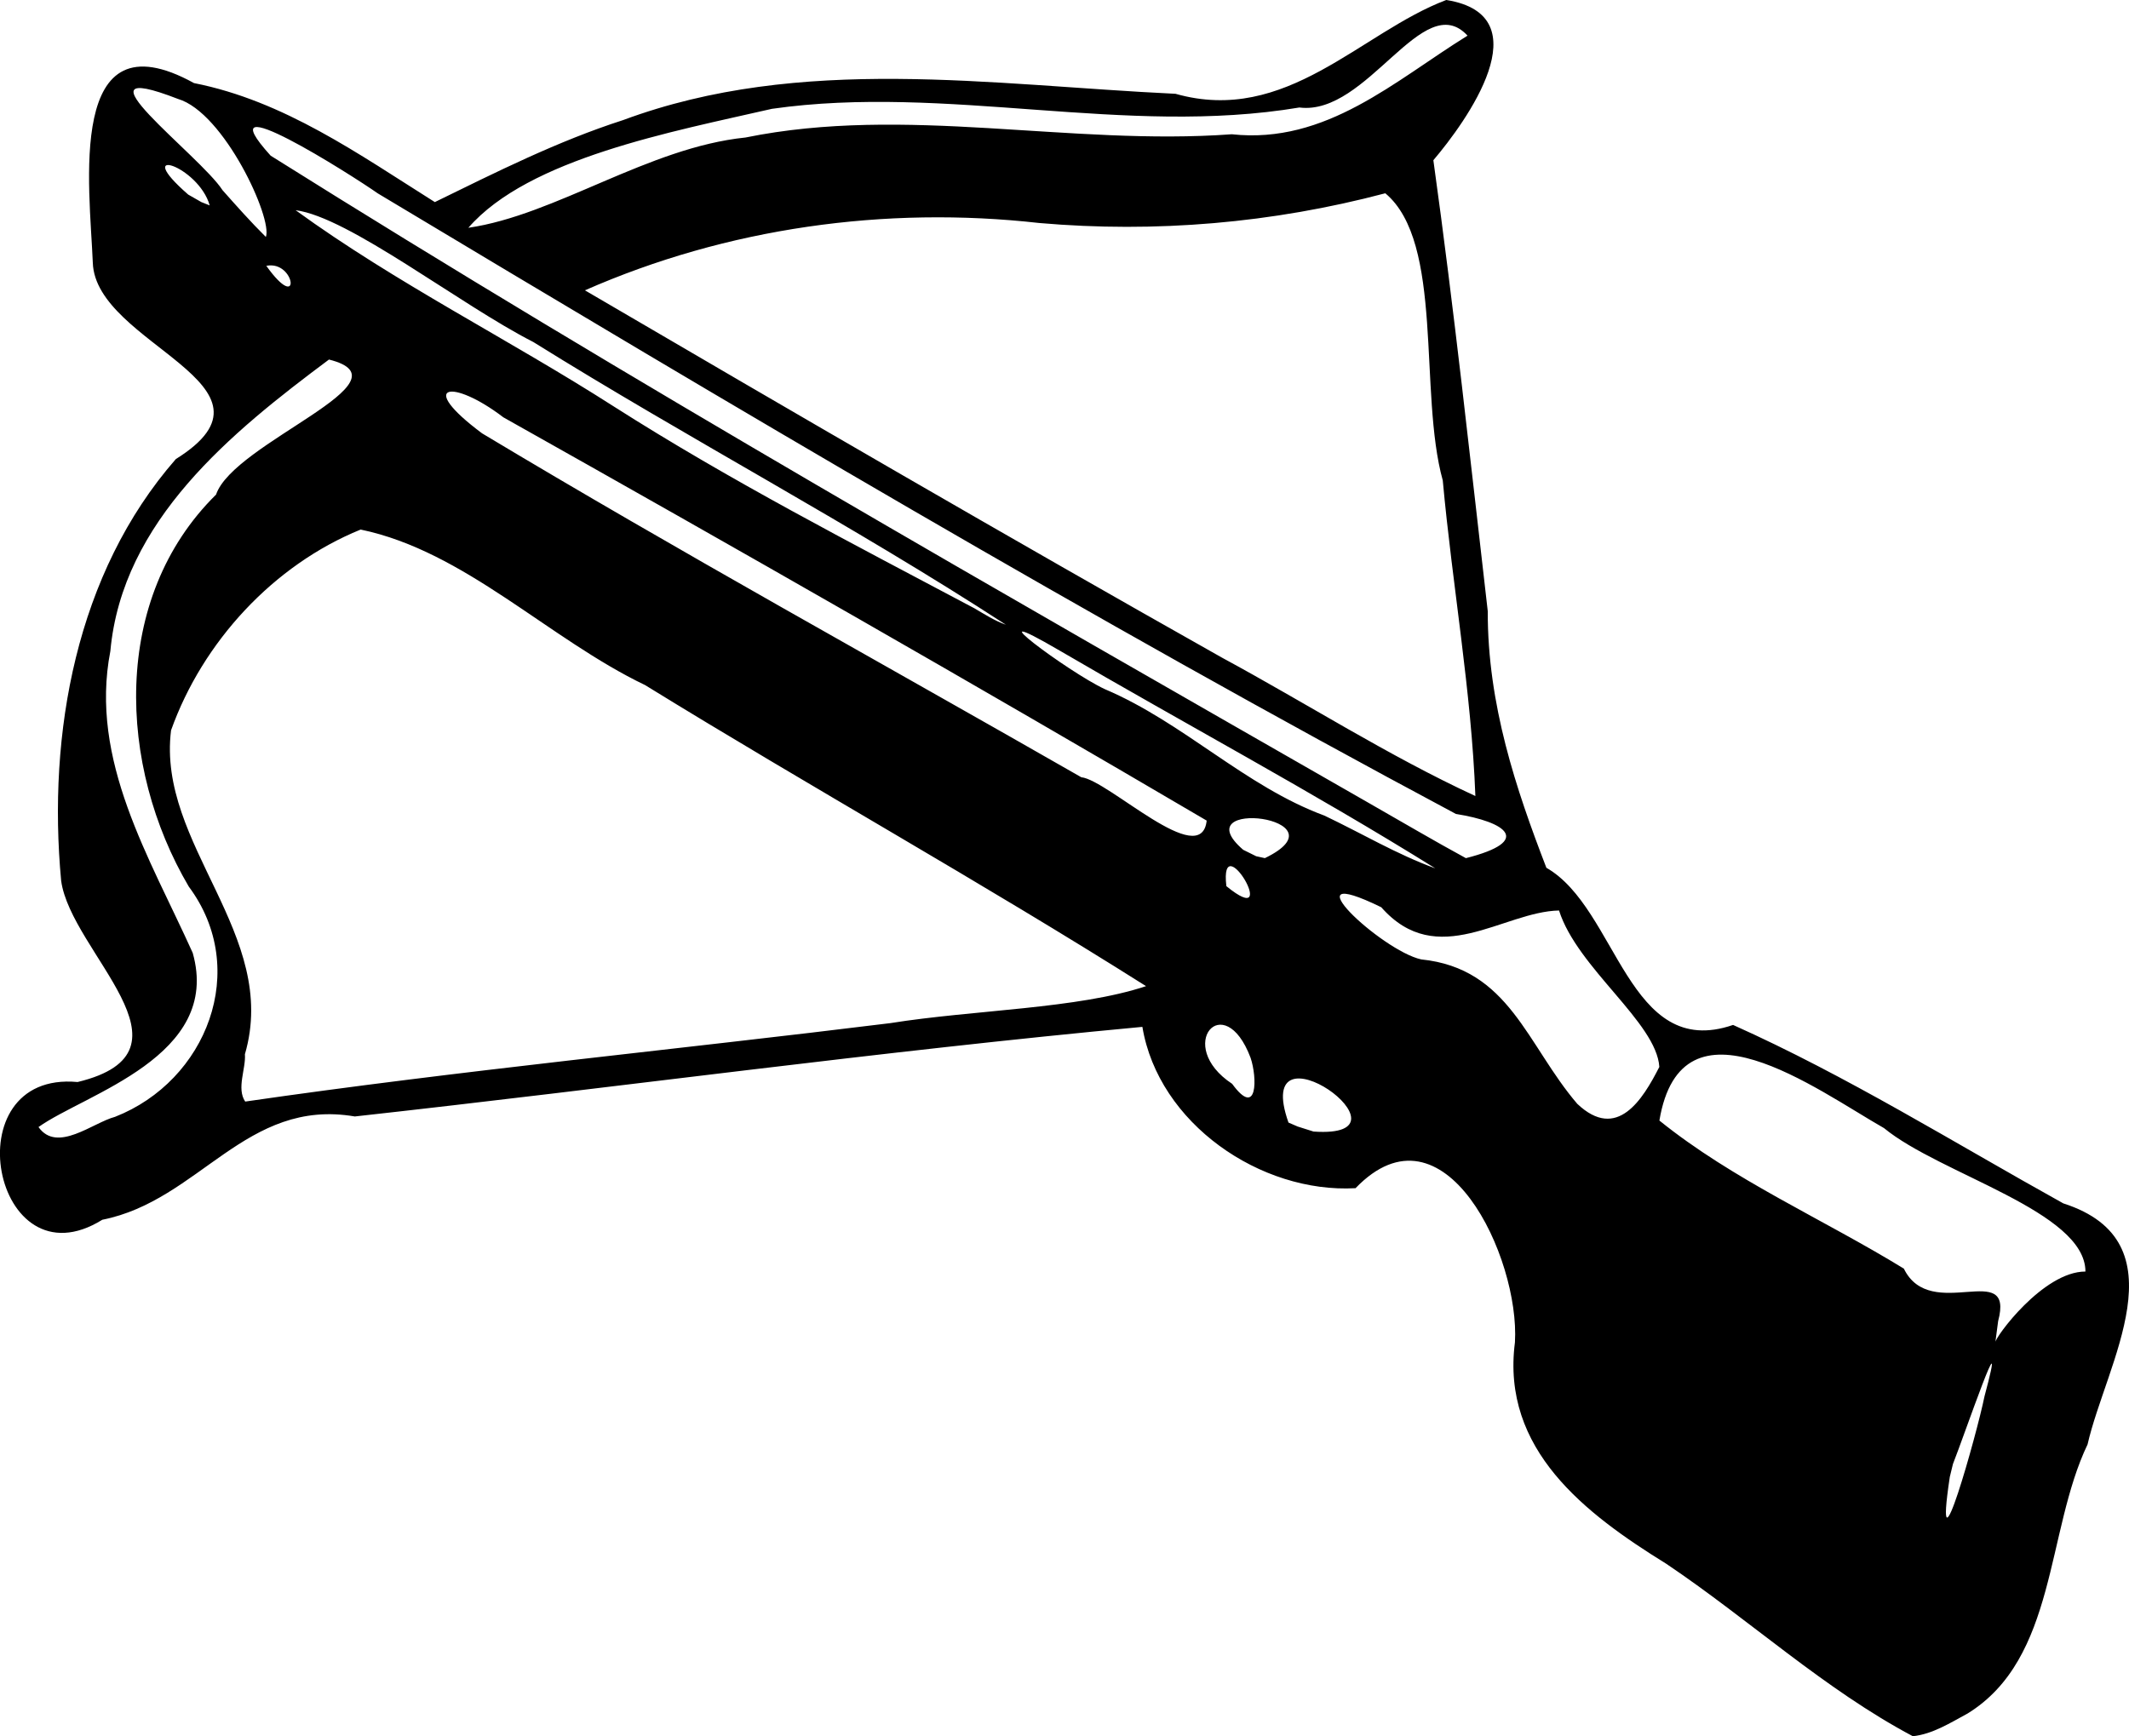 <?xml version="1.0" encoding="UTF-8" standalone="no"?>
<!-- Created with Inkscape (http://www.inkscape.org/) -->

<svg
   width="93.697mm"
   height="76.429mm"
   viewBox="0 0 93.697 76.429"
   version="1.1"
   id="svg1"
   xml:space="preserve"
   xmlns="http://www.w3.org/2000/svg"
   xmlns:svg="http://www.w3.org/2000/svg"><defs
     id="defs1" /><g
     id="layer1"
     transform="translate(-57.577,-114.306)"><path
       style="fill:#000000"
       d="m 144.166,189.738 c 3.938,-2.429 3.445,-8.008 5.284,-11.848 0.812,-3.561 4.206,-8.916 -1.068,-10.611 -4.809,-2.671 -9.512,-5.607 -14.533,-7.855 -4.624,1.591 -5.087,-5.132 -8.216,-6.918 -1.336,-3.468 -2.591,-7.186 -2.58,-11.294 -0.763,-6.621 -1.476,-13.255 -2.394,-19.853 1.431,-1.684 4.834,-6.374 0.568,-7.054 -3.773,1.428 -7.035,5.512 -11.916,4.13 -8.109,-0.382 -16.477,-1.752 -24.316,1.159 -2.874,0.925 -5.575,2.285 -8.281,3.608 -3.35,-2.109 -6.635,-4.456 -10.6,-5.239 -5.652,-3.119 -4.585,4.598 -4.453,7.902 0.11,3.619 8.894,5.38 3.655,8.649 -4.397,5.027 -5.652,12.093 -5.048,18.561 0.426,3.153 6.339,7.506 0.724,8.862 -5.557,-0.516 -3.714,9.049 1.088,6.063 4.276,-0.847 6.318,-5.368 11.112,-4.547 11.557,-1.278 23.087,-2.865 34.661,-3.944 0.706,4.25 5.2,7.337 9.381,7.101 3.896,-4.044 7.239,3.047 7.015,6.788 -0.613,4.724 3.105,7.546 6.657,9.744 3.662,2.462 6.955,5.523 10.855,7.593 0.873,-0.093 1.648,-0.59 2.402,-0.996 z m -0.64,-10.987 c 0.495,-1.246 2.488,-7.086 1.387,-2.972 -0.326,1.624 -2.277,8.548 -1.526,3.543 z m 1.989,-6.289 c 0.736,-2.772 -2.967,0.115 -4.15,-2.311 -3.564,-2.186 -7.515,-3.9 -10.758,-6.518 0.972,-5.826 6.911,-1.36 9.886,0.333 2.478,2.038 8.858,3.664 8.864,6.313 -1.873,0.001 -3.994,2.921 -3.965,3.115 l 0.123,-0.933 z m -86.244,-8.543 c 2.063,-1.471 8.078,-3.113 6.787,-7.667 -1.884,-4.185 -4.559,-8.47 -3.624,-13.285 0.523,-5.744 5.329,-9.63 9.621,-12.834 3.769,0.942 -4.197,3.648 -4.97,5.946 -4.633,4.569 -4.323,11.952 -1.199,17.256 2.711,3.641 0.787,8.554 -3.246,10.134 -0.978,0.257 -2.549,1.609 -3.369,0.45 z m 9.084,-3.204 c 1.54,-5.281 -3.878,-9.229 -3.25,-14.261 1.389,-3.892 4.509,-7.278 8.344,-8.837 4.579,0.95 8.274,4.812 12.519,6.847 7.299,4.5 14.802,8.674 22.046,13.252 -3.008,1.002 -7.593,1.042 -11.252,1.628 -9.461,1.171 -18.961,2.084 -28.394,3.453 -0.392,-0.579 0.038,-1.454 -0.013,-2.084 z m 45.928,3.006 c -1.676,-4.739 5.994,0.738 1.103,0.396 l -0.701,-0.222 z m -2.479,-1.704 c -2.561,-1.69 -0.36,-4.244 0.809,-1.152 0.299,0.874 0.317,2.695 -0.809,1.152 z m 15.193,0.885 c -2.228,-2.6 -2.991,-5.968 -6.873,-6.363 -1.748,-0.379 -6.001,-4.37 -1.758,-2.296 2.472,2.806 5.359,0.193 7.824,0.143 0.803,2.534 4.288,4.927 4.414,6.886 -0.737,1.445 -1.861,3.275 -3.606,1.63 z m -15.448,-9.588 c -0.317,-2.755 2.492,2.036 0,0 z m 4.313,-3.106 c -3.498,-1.292 -6.19,-4.092 -9.669,-5.569 -1.601,-0.747 -6.019,-4.052 -1.991,-1.7 5.501,3.218 11.136,6.221 16.542,9.592 -1.69,-0.614 -3.257,-1.552 -4.882,-2.323 z m -3.572,1.506 c -2.698,-2.326 4.637,-1.414 0.954,0.367 l -0.383,-0.084 z m -7.126,-3.194 c -8.794,-5.038 -17.685,-9.923 -26.372,-15.139 -2.916,-2.174 -1.318,-2.43 0.937,-0.705 10.369,5.828 20.699,11.727 30.954,17.753 -0.241,2.222 -4.332,-1.788 -5.519,-1.909 z m 12.753,1.19 c -16.258,-9.317 -32.559,-18.586 -48.428,-28.551 -3.001,-3.314 3.574,0.856 4.712,1.658 15.65,9.387 31.353,18.723 47.451,27.319 2.192,0.349 3.426,1.188 0.439,1.946 -1.406,-0.765 -2.785,-1.579 -4.175,-2.372 z m -6.56,-6.454 c -9.399,-5.297 -18.726,-10.721 -28.038,-16.17 6.25,-2.75 13.217,-3.726 19.999,-2.963 5.118,0.445 10.259,0.006 15.226,-1.309 2.596,2.169 1.458,8.775 2.529,12.641 0.422,4.63 1.26,9.268 1.435,13.892 -3.823,-1.766 -7.435,-4.081 -11.151,-6.091 z m -10.907,-2.178 c -5.344,-2.838 -10.709,-5.595 -15.845,-8.87 -4.62,-2.962 -9.58,-5.424 -14.018,-8.649 2.337,0.298 7.238,4.161 10.46,5.802 6.856,4.274 14.034,8.042 20.8,12.446 -0.499,-0.176 -0.944,-0.465 -1.397,-0.73 z M 69.297,126.008 c 1.296,-0.262 1.556,2.175 0,0 z m -1.929,-3.334 c -0.99,-1.532 -6.924,-5.94 -1.958,-4.013 2.03,0.598 4.177,5.274 3.868,6.076 -0.666,-0.66 -1.289,-1.362 -1.911,-2.063 z m 10.82,1.66 c 2.654,-3.058 8.988,-4.235 13.364,-5.238 7.705,-1.099 15.531,1.23 23.21,-0.058 2.995,0.382 5.448,-5.283 7.401,-3.163 -3.194,1.977 -6.217,4.792 -10.375,4.341 -7.127,0.522 -14.35,-1.293 -21.401,0.143 -4.276,0.438 -8.358,3.419 -12.2,3.974 z m -12.328,-1.463 c -2.555,-2.226 0.45,-1.279 0.946,0.477 l -0.365,-0.145 z"
       id="path1" /></g></svg>
